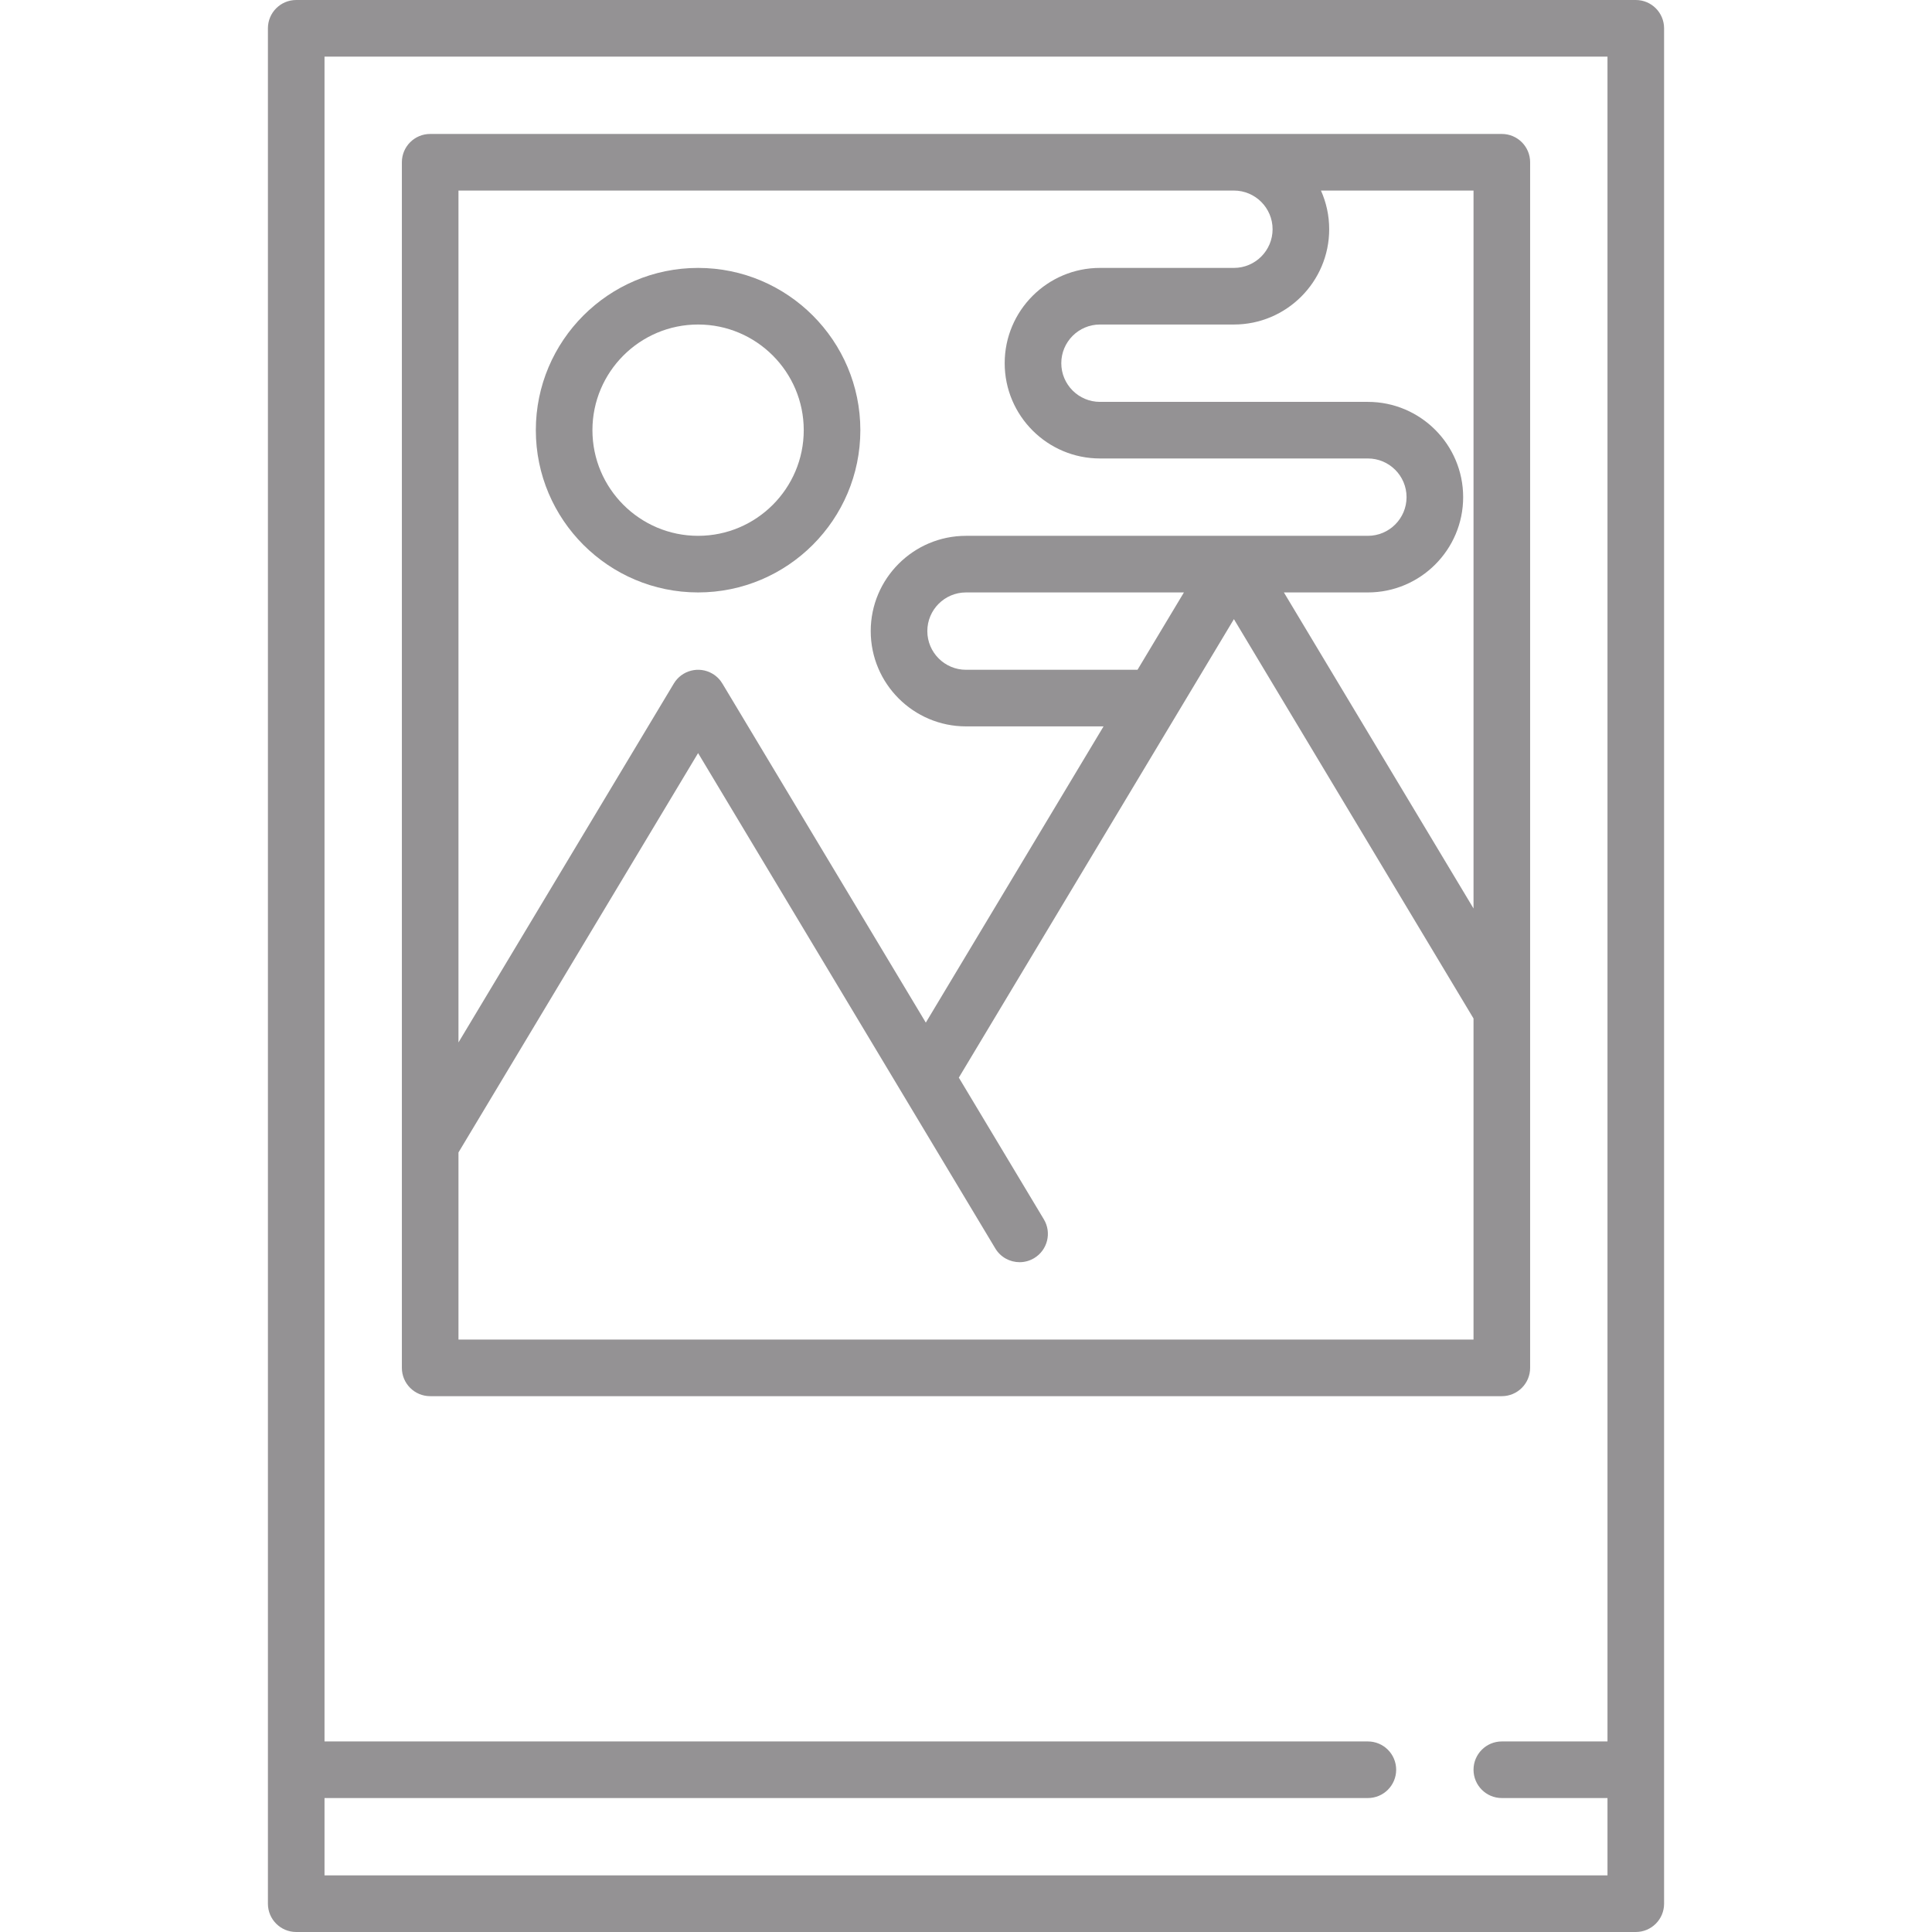 <?xml version="1.0" encoding="iso-8859-1"?>
<!-- Generator: Adobe Illustrator 19.0.0, SVG Export Plug-In . SVG Version: 6.00 Build 0)  -->
<svg xmlns="http://www.w3.org/2000/svg" xmlns:xlink="http://www.w3.org/1999/xlink" version="1.1" id="Capa_1" x="0px" y="0px" viewBox="0 0 512 512" style="enable-background:new 0 0 512 512;" xml:space="preserve" width="512px" height="512px">
<g>
	<g>
		<path d="M433.5,0h-355C74.357,0,71,3.358,71,7.5v497c0,4.142,3.358,7.5,7.5,7.5h355c4.143,0,7.5-3.358,7.5-7.5V7.5    C441,3.358,437.643,0,433.5,0z M426,461.501h-28c-4.143,0-7.5,3.358-7.5,7.5c0,4.142,3.357,7.5,7.5,7.5h28V497H86v-20.499h276.5    c4.143,0,7.5-3.358,7.5-7.5c0-4.142-3.357-7.5-7.5-7.5H86V15h340V461.501z" fill="#949294"/>
	</g>
</g>
<g>
	<g>
		<path d="M398,35.499H114c-4.142,0-7.5,3.358-7.5,7.5v319.5c0,4.142,3.358,7.5,7.5,7.5h284c4.142,0,7.5-3.358,7.5-7.5v-319.5    C405.5,38.857,402.143,35.499,398,35.499z M121.5,50.499h205.48c0.006,0,0.013,0.001,0.019,0.001c5.652,0,10.25,4.598,10.25,10.25    S332.651,71,326.999,71l-35.498-0.001c-13.923,0-25.25,11.327-25.25,25.25c0,13.923,11.327,25.25,25.25,25.25l71,0.001    c5.652,0,10.25,4.598,10.25,10.25S368.153,142,362.501,142h-106.5c-13.923,0-25.25,11.327-25.25,25.25    c0,13.923,11.327,25.25,25.25,25.25h36.452l-47.102,78.503l-3.02-5.033c-25.044-41.74-49.394-82.322-50.829-84.714    c-0.631-1.099-1.55-2.052-2.722-2.735c-3.545-2.068-8.097-0.9-10.209,2.62L121.5,276.258V50.499z M313.753,157l-12.3,20.5h-45.452    c-5.652,0-10.25-4.598-10.25-10.25s4.598-10.25,10.25-10.25H313.753z M390.499,354.999H121.5v0v-49.586l63.502-105.836    l53.888,89.813c0.003,0.004,0.005,0.009,0.008,0.013l24.869,41.448c1.407,2.344,3.891,3.642,6.438,3.642    c1.313,0,2.644-0.345,3.852-1.07c3.552-2.131,4.704-6.738,2.573-10.29l-22.532-37.553L327,164.078l63.499,105.83V354.999z     M390.5,240.755c-19.898-33.163-40.06-66.765-50.253-83.754h22.255c13.923,0,25.25-11.327,25.25-25.25    c0-13.923-11.327-25.25-25.25-25.25l-71-0.001c-5.652,0-10.25-4.598-10.25-10.25S285.85,86,291.502,86H327    c13.923,0,25.25-11.327,25.25-25.25c0-3.649-0.784-7.116-2.183-10.251H390.5V240.755z" fill="#949294"/>
	</g>
</g>
<g>
	<g>
		<path d="M185.001,71.001c-23.71,0-43,19.29-43,43c0,23.71,19.29,43,43,43c23.71,0,43-19.29,43-43    C228.001,90.291,208.711,71.001,185.001,71.001z M185.001,142c-15.439,0-28-12.561-28-28c0-15.439,12.561-28,28-28    c15.439,0,28,12.561,28,28C213.001,129.439,200.44,142,185.001,142z" fill="#949294"/>
	</g>
</g>
<g>
</g>
<g>
</g>
<g>
</g>
<g>
</g>
<g>
</g>
<g>
</g>
<g>
</g>
<g>
</g>
<g>
</g>
<g>
</g>
<g>
</g>
<g>
</g>
<g>
</g>
<g>
</g>
<g>
</g>
</svg>
